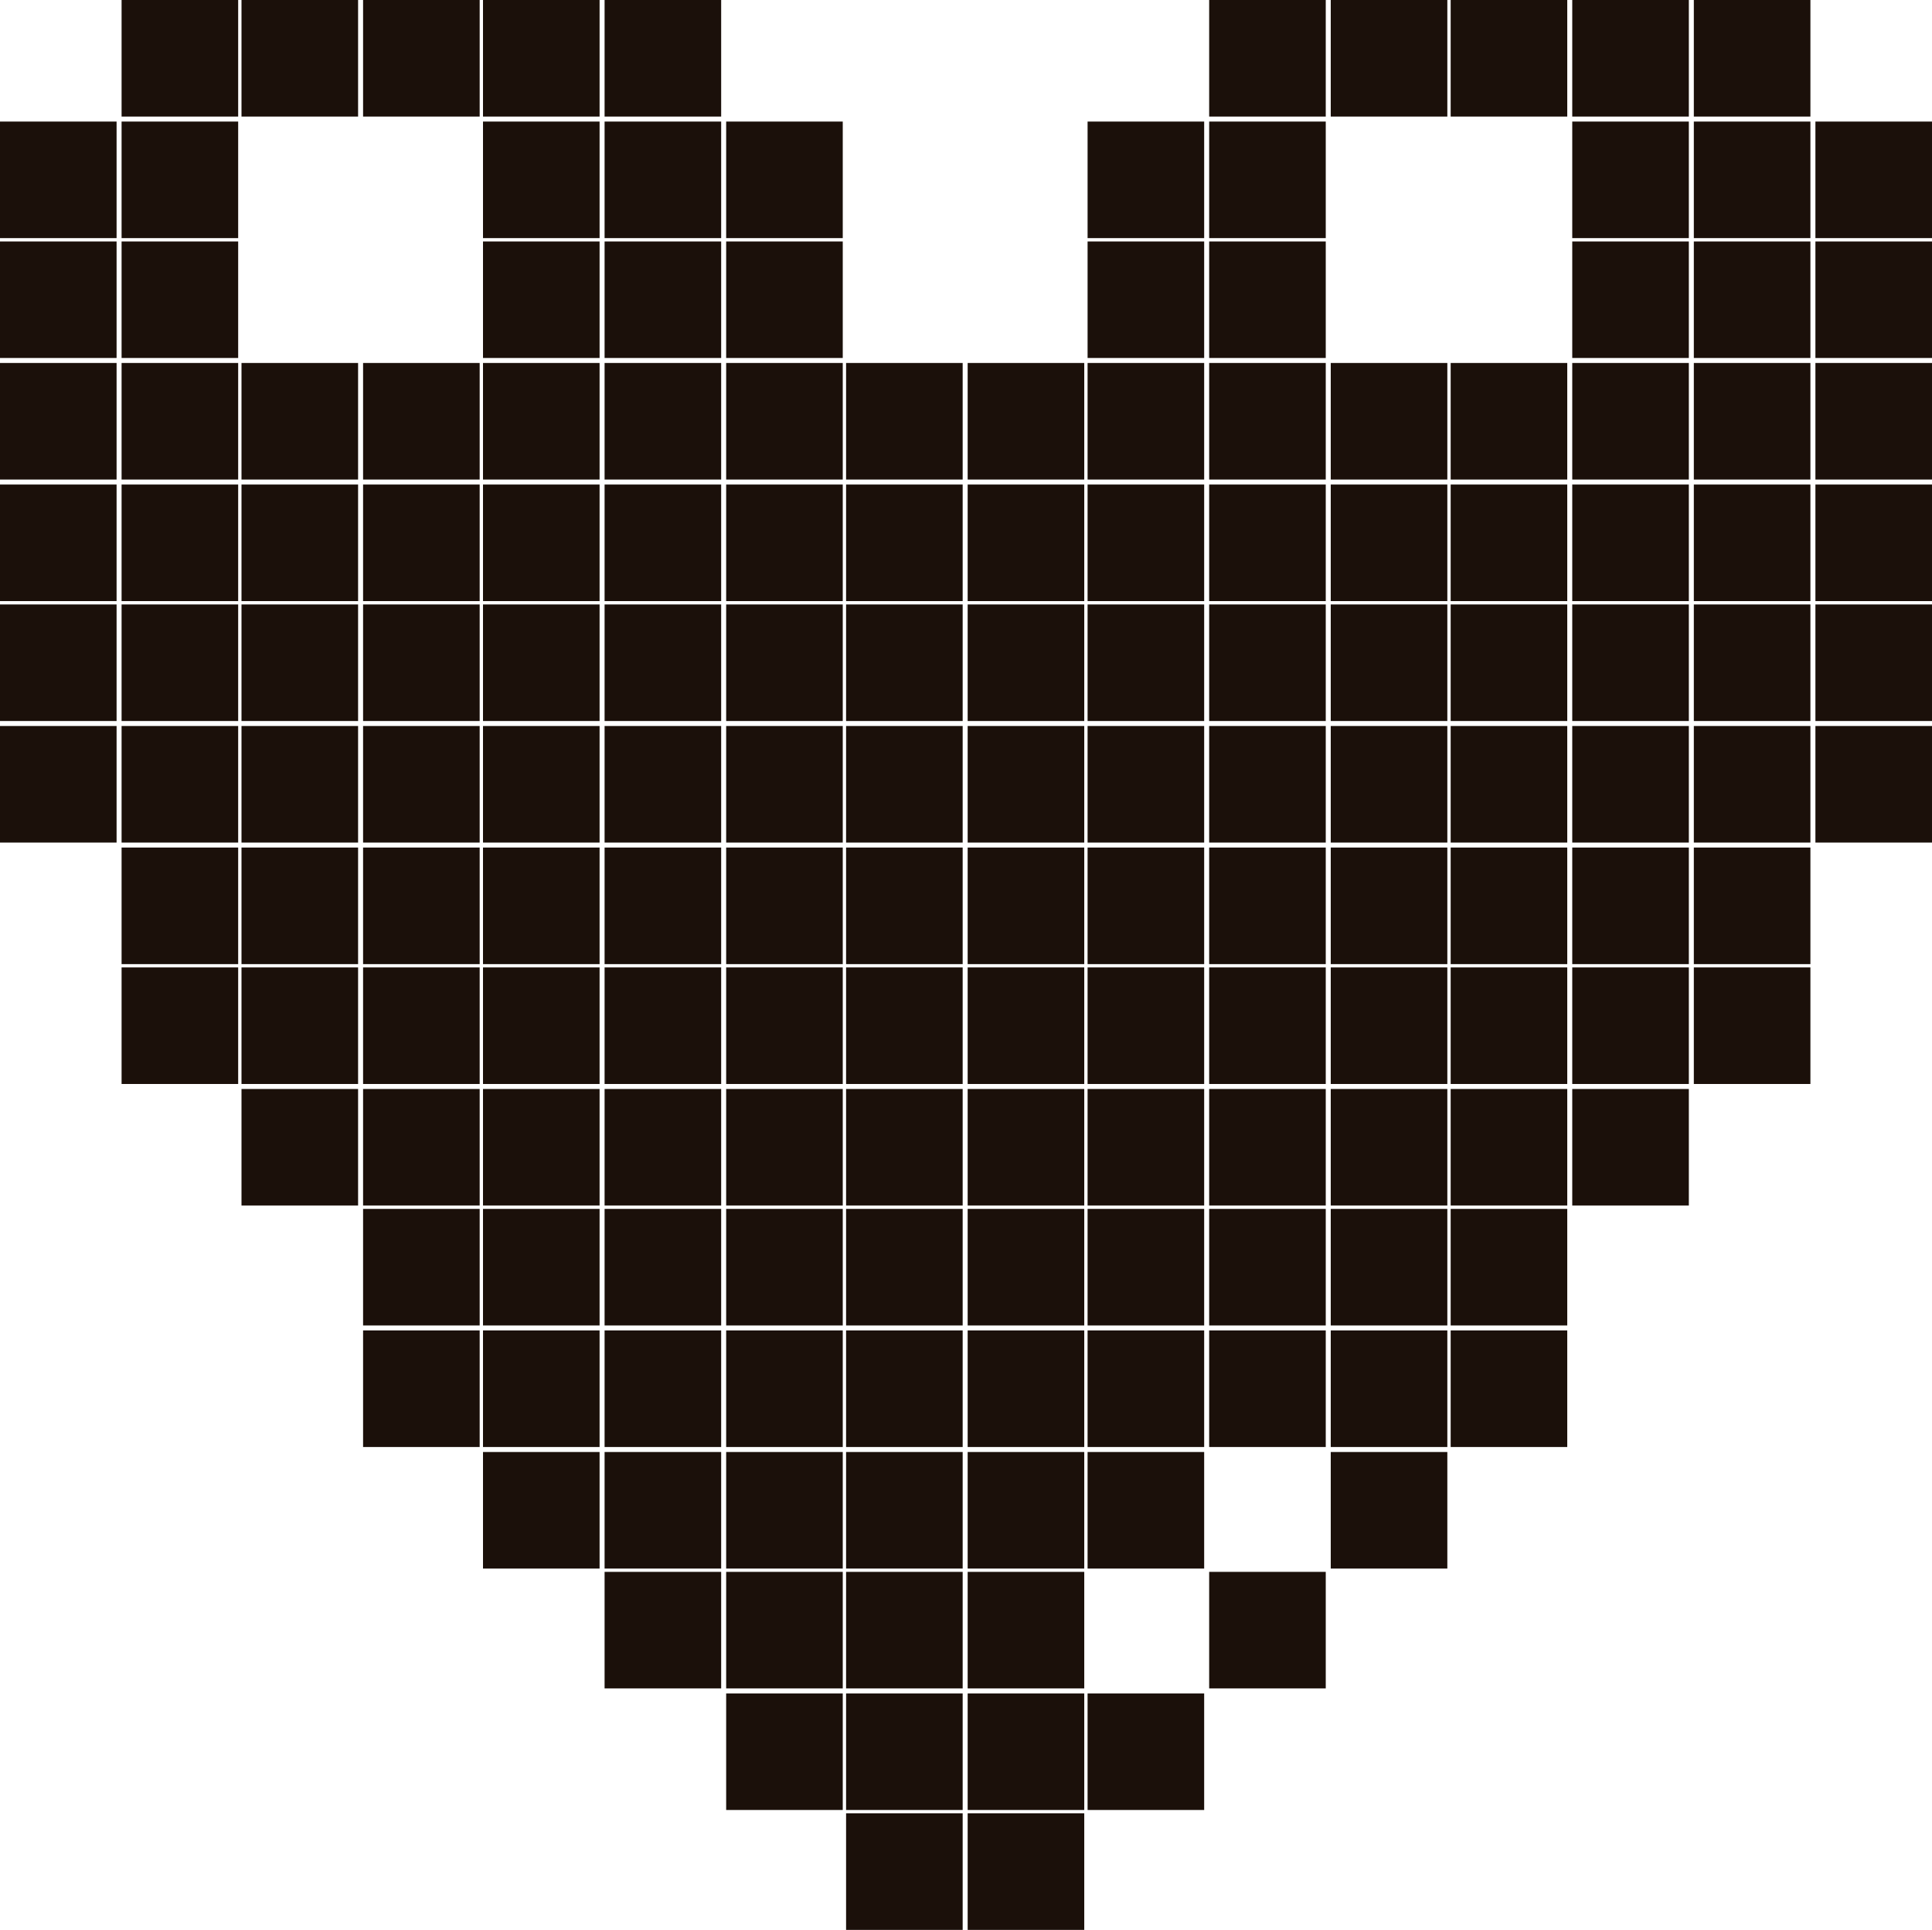 <?xml version="1.0" encoding="utf-8"?>
<!-- Generator: Adobe Illustrator 27.3.1, SVG Export Plug-In . SVG Version: 6.00 Build 0)  -->
<svg version="1.1" id="Слой_1" xmlns="http://www.w3.org/2000/svg" xmlns:xlink="http://www.w3.org/1999/xlink" x="0px" y="0px"
	 viewBox="0 0 116 115.9" style="enable-background:new 0 0 116 115.9;" xml:space="preserve">
<style type="text/css">
	.st0{fill:#1B100A;}
</style>
<path class="st0" d="M0,7.3h7v7H0V7.3z M0,14.5h7v7H0V14.5z M0,21.8h7v7H0V21.8z M0,29.1h7v7H0V29.1z M0,36.3h7v7H0V36.3z M0,43.6h7
	v7H0V43.6z M7.3,0h7v7h-7V0z M7.3,7.3h7v7h-7V7.3z M7.3,14.5h7v7h-7V14.5z M7.3,21.8h7v7h-7V21.8z M7.3,29.1h7v7h-7V29.1z M7.3,36.3
	h7v7h-7V36.3z M7.3,43.6h7v7h-7V43.6z M7.3,50.9h7v7h-7V50.9z M7.3,58.1h7v7h-7V58.1z M14.5,0h7v7h-7V0z M14.5,21.8h7v7h-7V21.8z
	 M14.5,29.1h7v7h-7V29.1z M14.5,36.3h7v7h-7V36.3z M14.5,43.6h7v7h-7V43.6z M14.5,50.9h7v7h-7V50.9z M14.5,58.1h7v7h-7V58.1z
	 M14.5,65.4h7v7h-7V65.4z M21.8,0h7v7h-7V0z M21.8,21.8h7v7h-7V21.8z M21.8,29.1h7v7h-7V29.1z M21.8,36.3h7v7h-7V36.3z M21.8,43.6h7
	v7h-7V43.6z M21.8,50.9h7v7h-7V50.9z M21.8,58.1h7v7h-7V58.1z M21.8,65.4h7v7h-7V65.4z M21.8,72.6h7v7h-7V72.6z M21.8,79.9h7v7h-7
	V79.9z M29,0h7v7h-7V0z M29,7.3h7v7h-7V7.3z M29,14.5h7v7h-7V14.5z M29,21.8h7v7h-7V21.8z M29,29.1h7v7h-7V29.1z M29,36.3h7v7h-7
	V36.3z M29,43.6h7v7h-7V43.6z M29,50.9h7v7h-7V50.9z M29,58.1h7v7h-7V58.1z M29,65.4h7v7h-7V65.4z M29,72.6h7v7h-7V72.6z M29,79.9h7
	v7h-7V79.9z M29,87.2h7v7h-7V87.2z M36.3,0h7v7h-7V0z M36.3,7.3h7v7h-7V7.3z M36.3,14.5h7v7h-7V14.5z M36.3,21.8h7v7h-7V21.8z
	 M36.3,29.1h7v7h-7V29.1z M36.3,36.3h7v7h-7V36.3z M36.3,43.6h7v7h-7V43.6z M36.3,50.9h7v7h-7V50.9z M36.3,58.1h7v7h-7V58.1z
	 M36.3,65.4h7v7h-7V65.4z M36.3,72.6h7v7h-7V72.6z M36.3,79.9h7v7h-7V79.9z M36.3,87.2h7v7h-7V87.2z M36.3,94.4h7v7h-7V94.4z
	 M43.6,7.3h7v7h-7V7.3z M43.6,14.5h7v7h-7V14.5z M43.6,21.8h7v7h-7V21.8z M43.6,29.1h7v7h-7V29.1z M43.6,36.3h7v7h-7V36.3z
	 M43.6,43.6h7v7h-7V43.6z M43.6,50.9h7v7h-7V50.9z M43.6,58.1h7v7h-7V58.1z M43.6,65.4h7v7h-7V65.4z M43.6,72.6h7v7h-7V72.6z
	 M43.6,79.9h7v7h-7V79.9z M43.6,87.2h7v7h-7V87.2z M43.6,94.4h7v7h-7V94.4z M43.6,101.7h7v7h-7V101.7z M50.8,21.8h7v7h-7V21.8z
	 M50.8,29.1h7v7h-7V29.1z M50.8,36.3h7v7h-7V36.3z M50.8,43.6h7v7h-7V43.6z M50.8,50.9h7v7h-7V50.9z M50.8,58.1h7v7h-7V58.1z
	 M50.8,65.4h7v7h-7V65.4z M50.8,72.6h7v7h-7V72.6z M50.8,79.9h7v7h-7V79.9z M50.8,87.2h7v7h-7V87.2z M50.8,94.4h7v7h-7V94.4z
	 M50.8,101.7h7v7h-7V101.7z M50.8,108.9h7v7h-7V108.9z M58.1,21.8h7v7h-7V21.8z M58.1,29.1h7v7h-7V29.1z M58.1,36.3h7v7h-7V36.3z
	 M58.1,43.6h7v7h-7V43.6z M58.1,50.9h7v7h-7V50.9z M58.1,58.1h7v7h-7V58.1z M58.1,65.4h7v7h-7V65.4z M58.1,72.6h7v7h-7V72.6z
	 M58.1,79.9h7v7h-7V79.9z M58.1,87.2h7v7h-7V87.2z M58.1,94.4h7v7h-7V94.4z M58.1,101.7h7v7h-7V101.7z M58.1,108.9h7v7h-7V108.9z
	 M65.3,7.3h7v7h-7V7.3z M65.3,14.5h7v7h-7V14.5z M65.3,21.8h7v7h-7V21.8z M65.3,29.1h7v7h-7V29.1z M65.3,36.3h7v7h-7V36.3z
	 M65.3,43.6h7v7h-7V43.6z M65.3,50.9h7v7h-7V50.9z M65.3,58.1h7v7h-7V58.1z M65.3,65.4h7v7h-7V65.4z M65.3,72.6h7v7h-7V72.6z
	 M65.3,79.9h7v7h-7V79.9z M65.3,87.2h7v7h-7V87.2z M65.3,101.7h7v7h-7V101.7z M72.6,0h7v7h-7V0z M72.6,7.3h7v7h-7V7.3z M72.6,14.5h7
	v7h-7V14.5z M72.6,21.8h7v7h-7V21.8z M72.6,29.1h7v7h-7V29.1z M72.6,36.3h7v7h-7V36.3z M72.6,43.6h7v7h-7V43.6z M72.6,50.9h7v7h-7
	V50.9z M72.6,58.1h7v7h-7V58.1z M72.6,65.4h7v7h-7V65.4z M72.6,72.6h7v7h-7V72.6z M72.6,79.9h7v7h-7V79.9z M72.6,94.4h7v7h-7V94.4z
	 M79.9,0h7v7h-7V0z M79.9,21.8h7v7h-7V21.8z M79.9,29.1h7v7h-7V29.1z M79.9,36.3h7v7h-7V36.3z M79.9,43.6h7v7h-7V43.6z M79.9,50.9h7
	v7h-7V50.9z M79.9,58.1h7v7h-7V58.1z M79.9,65.4h7v7h-7V65.4z M79.9,72.6h7v7h-7V72.6z M79.9,79.9h7v7h-7V79.9z M79.9,87.2h7v7h-7
	V87.2z M87.1,0h7v7h-7V0z M87.1,21.8h7v7h-7V21.8z M87.1,29.1h7v7h-7V29.1z M87.1,36.3h7v7h-7V36.3z M87.1,43.6h7v7h-7V43.6z
	 M87.1,50.9h7v7h-7V50.9z M87.1,58.1h7v7h-7V58.1z M87.1,65.4h7v7h-7V65.4z M87.1,72.6h7v7h-7V72.6z M87.1,79.9h7v7h-7V79.9z
	 M94.4,0h7v7h-7V0z M94.4,7.3h7v7h-7V7.3z M94.4,14.5h7v7h-7V14.5z M94.4,21.8h7v7h-7V21.8z M94.4,29.1h7v7h-7V29.1z M94.4,36.3h7v7
	h-7V36.3z M94.4,43.6h7v7h-7V43.6z M94.4,50.9h7v7h-7V50.9z M94.4,58.1h7v7h-7V58.1z M94.4,65.4h7v7h-7V65.4z M101.7,0h7v7h-7V0z
	 M101.7,7.3h7v7h-7V7.3z M101.7,14.5h7v7h-7V14.5z M101.7,21.8h7v7h-7V21.8z M101.7,29.1h7v7h-7V29.1z M101.7,36.3h7v7h-7V36.3z
	 M101.7,43.6h7v7h-7V43.6z M101.7,50.9h7v7h-7V50.9z M101.7,58.1h7v7h-7V58.1z M109,7.3h7v7h-7V7.3z M109,14.5h7v7h-7V14.5z
	 M109,21.8h7v7h-7V21.8z M109,29.1h7v7h-7V29.1z M109,36.3h7v7h-7V36.3z M109,43.6h7v7h-7V43.6z"/>
</svg>
